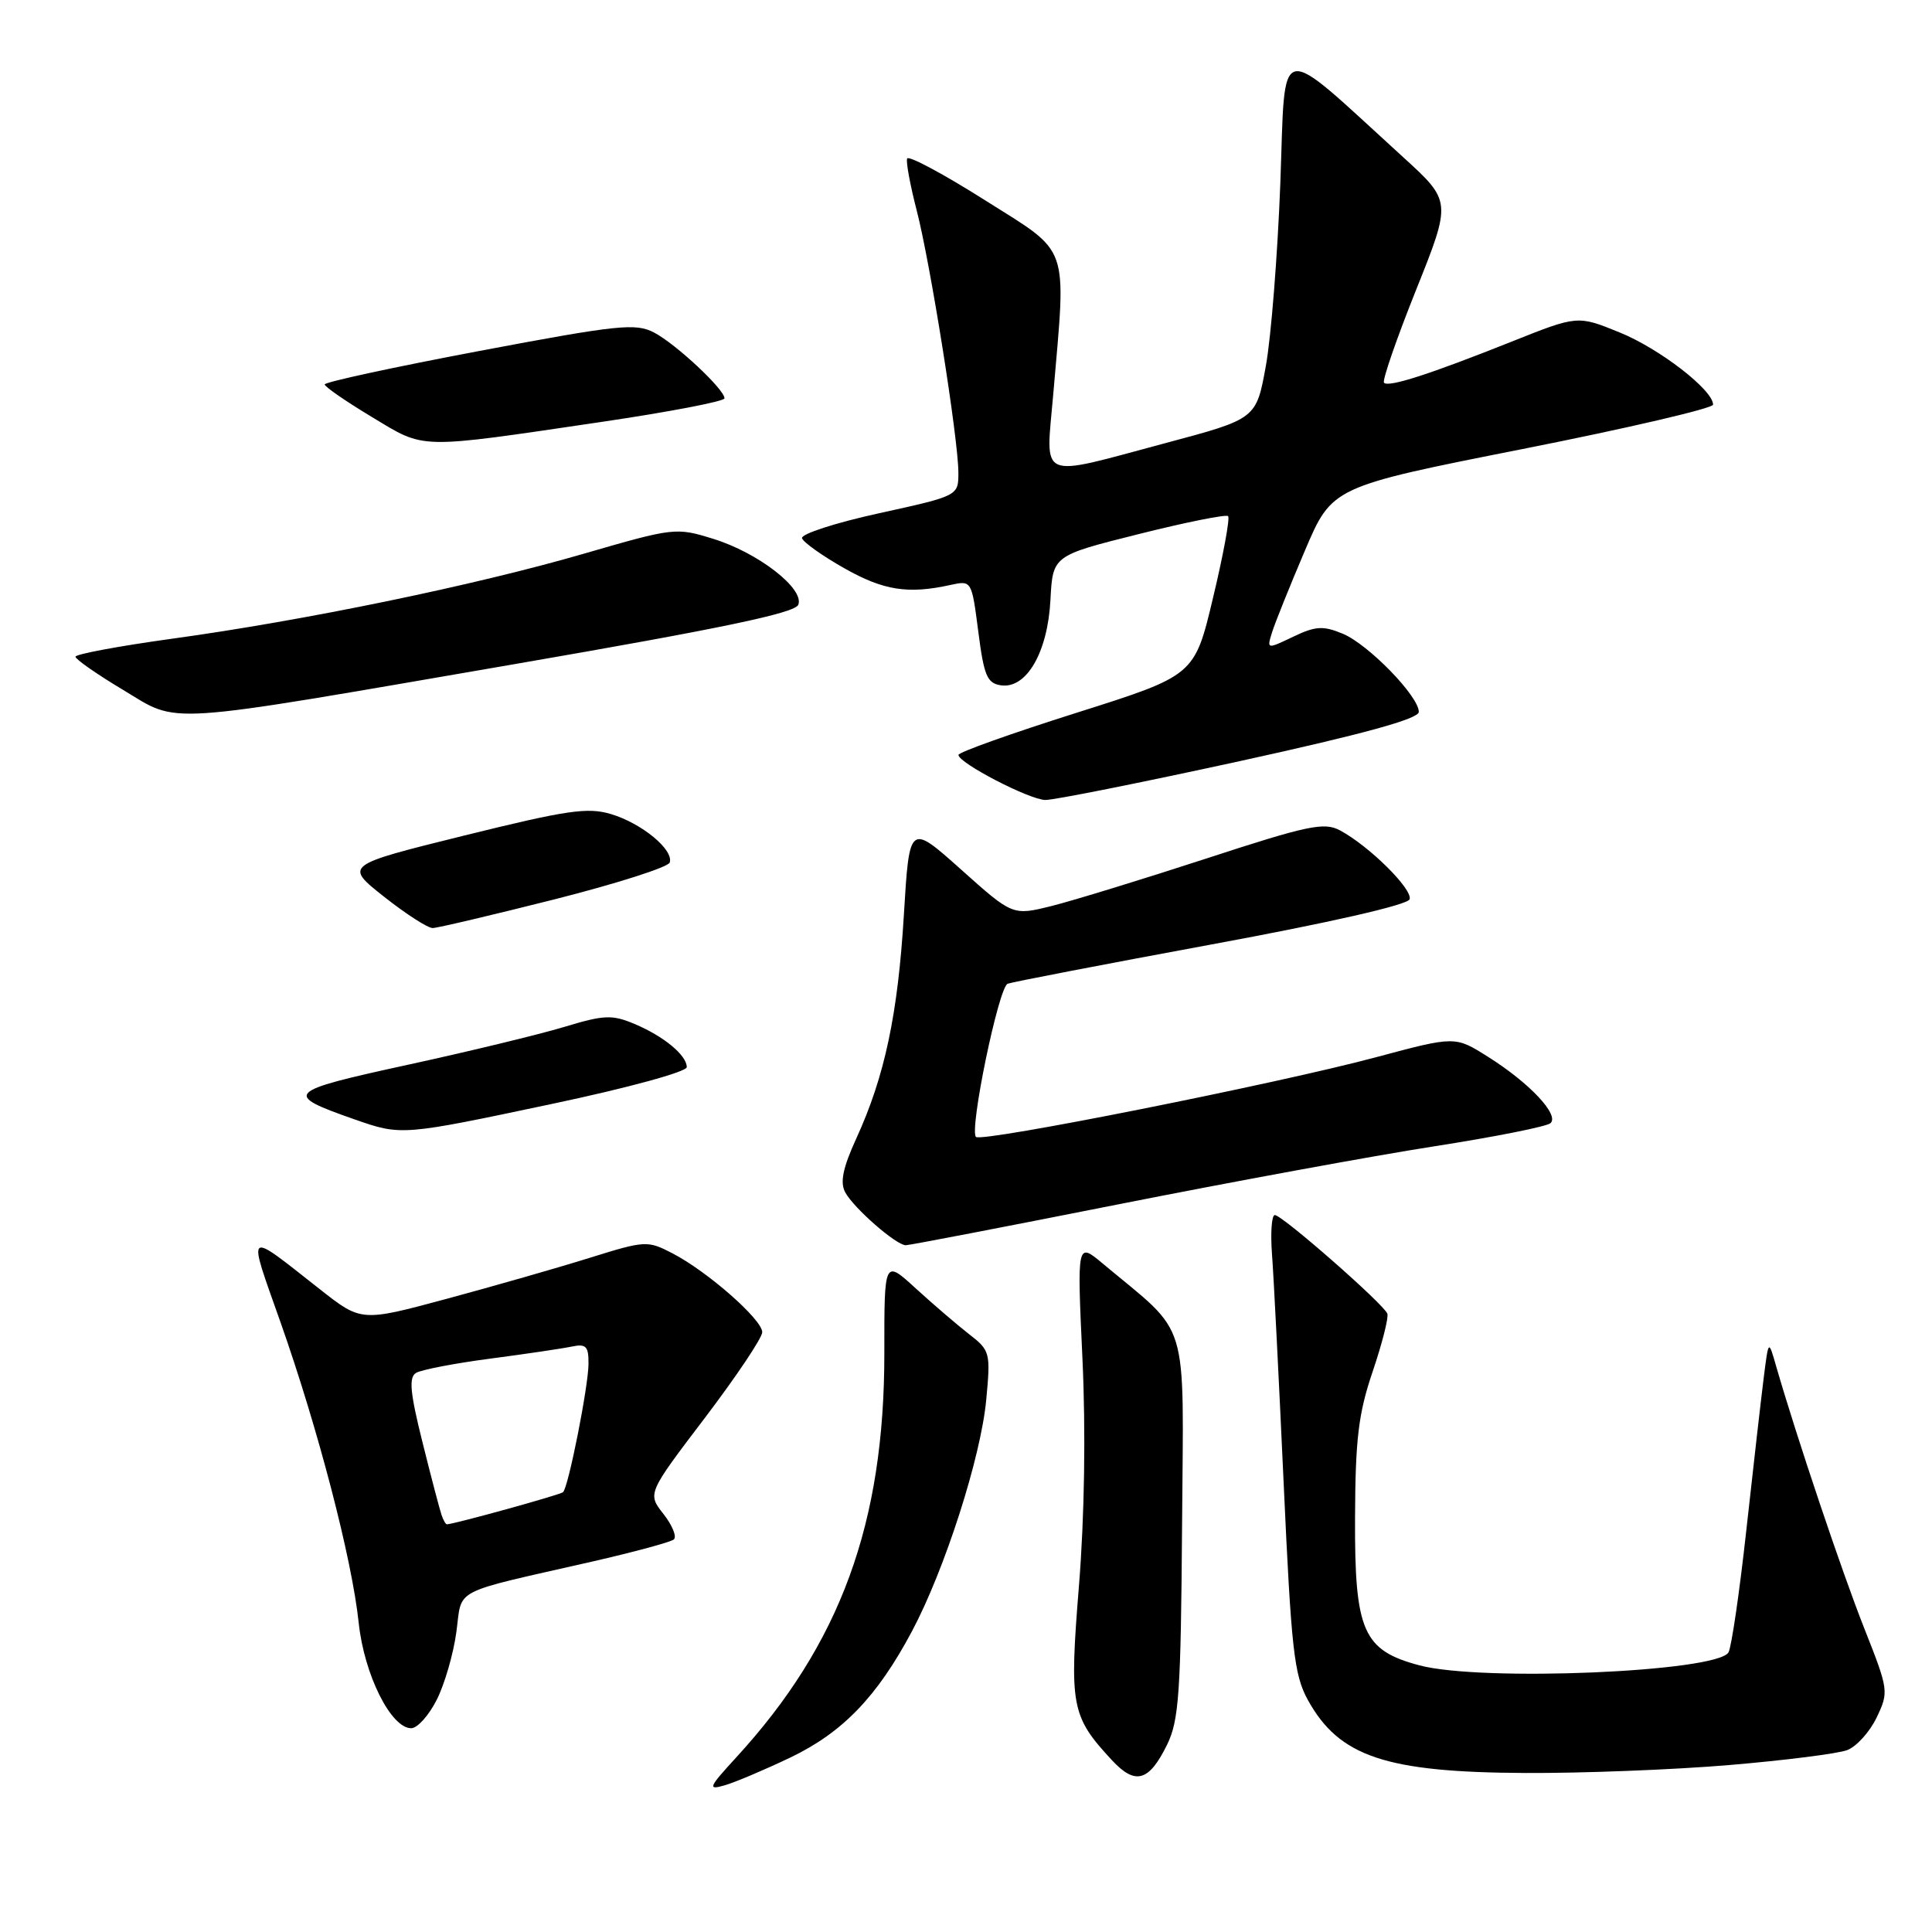 <?xml version="1.0" encoding="UTF-8" standalone="no"?>
<!DOCTYPE svg PUBLIC "-//W3C//DTD SVG 1.1//EN" "http://www.w3.org/Graphics/SVG/1.1/DTD/svg11.dtd" >
<svg xmlns="http://www.w3.org/2000/svg" xmlns:xlink="http://www.w3.org/1999/xlink" version="1.1" viewBox="0 0 256 256">
 <g >
 <path fill="currentColor"
d=" M 104.71 232.89 C 111.66 229.56 116.21 224.84 120.84 216.15 C 125.19 207.98 129.97 193.09 130.68 185.49 C 131.27 179.22 131.20 178.94 128.39 176.77 C 126.80 175.53 123.62 172.80 121.33 170.71 C 117.17 166.90 117.17 166.90 117.18 179.20 C 117.21 201.83 111.35 217.85 97.53 232.89 C 93.89 236.86 93.74 237.22 96.00 236.57 C 97.38 236.18 101.29 234.52 104.71 232.89 Z  M 154.65 231.17 C 156.22 227.96 156.47 224.32 156.63 202.16 C 156.82 173.96 157.80 177.20 146.11 167.42 C 142.71 164.58 142.71 164.58 143.43 180.04 C 143.88 189.69 143.70 200.98 142.97 210.09 C 141.68 226.07 141.93 227.41 147.34 233.24 C 150.44 236.58 152.25 236.07 154.65 231.17 Z  M 229.11 233.88 C 236.47 233.26 243.51 232.37 244.76 231.90 C 246.00 231.43 247.76 229.48 248.67 227.57 C 250.29 224.18 250.25 223.92 247.04 215.80 C 244.08 208.34 237.99 190.20 235.34 181.00 C 234.34 177.50 234.34 177.50 233.71 182.50 C 233.36 185.25 232.33 194.31 231.41 202.64 C 230.50 210.97 229.42 218.31 229.03 218.96 C 227.42 221.55 196.33 222.86 188.09 220.67 C 180.60 218.68 179.49 216.15 179.55 201.17 C 179.59 190.69 179.99 187.33 181.88 181.75 C 183.14 178.03 184.02 174.58 183.83 174.07 C 183.38 172.82 169.90 161.00 168.92 161.00 C 168.50 161.00 168.33 163.36 168.55 166.25 C 168.77 169.14 169.46 182.75 170.09 196.50 C 171.10 218.63 171.47 221.93 173.30 225.26 C 177.45 232.77 183.61 234.84 202.11 234.93 C 209.59 234.97 221.74 234.50 229.11 233.88 Z  M 57.86 225.25 C 58.91 223.19 60.08 219.14 60.47 216.26 C 61.28 210.32 59.53 211.23 78.50 206.91 C 84.00 205.65 88.85 204.34 89.28 203.99 C 89.71 203.63 89.09 202.12 87.92 200.62 C 85.78 197.90 85.78 197.90 93.39 187.89 C 97.57 182.38 101.00 177.27 101.00 176.52 C 101.00 174.85 93.74 168.47 89.10 166.07 C 85.80 164.36 85.50 164.37 78.10 166.68 C 73.92 167.99 65.41 170.42 59.19 172.10 C 47.87 175.15 47.87 175.15 42.37 170.82 C 32.41 162.99 32.75 162.70 37.16 175.18 C 42.16 189.36 46.64 206.58 47.53 215.03 C 48.25 221.89 51.80 229.00 54.49 229.00 C 55.30 229.00 56.82 227.31 57.86 225.25 Z  M 148.19 159.58 C 163.21 156.60 182.03 153.14 190.00 151.90 C 197.97 150.66 204.92 149.28 205.44 148.83 C 206.68 147.76 202.65 143.47 197.15 140.02 C 192.81 137.28 192.81 137.28 182.36 140.08 C 169.37 143.57 130.07 151.40 129.32 150.65 C 128.41 149.74 132.32 130.81 133.52 130.35 C 134.13 130.12 146.27 127.78 160.50 125.15 C 176.18 122.26 186.53 119.90 186.78 119.16 C 187.22 117.84 181.42 112.10 177.56 110.03 C 175.46 108.91 173.33 109.35 159.84 113.76 C 151.40 116.51 142.18 119.34 139.34 120.05 C 134.18 121.33 134.18 121.33 127.34 115.21 C 120.50 109.10 120.50 109.10 119.77 121.20 C 118.97 134.43 117.23 142.63 113.47 150.84 C 111.68 154.75 111.29 156.67 111.99 157.98 C 113.11 160.07 118.75 165.00 120.02 165.00 C 120.50 165.00 133.17 162.56 148.19 159.58 Z  M 73.25 146.25 C 83.15 144.16 91.00 142.02 91.00 141.40 C 91.00 139.83 87.96 137.31 84.08 135.68 C 81.11 134.43 80.05 134.47 74.77 136.07 C 71.50 137.06 62.12 139.33 53.94 141.11 C 37.80 144.63 37.45 144.99 47.00 148.33 C 53.18 150.49 53.25 150.49 73.25 146.25 Z  M 73.43 119.18 C 81.64 117.10 88.53 114.91 88.74 114.29 C 89.30 112.61 85.04 109.09 80.96 107.87 C 77.87 106.94 75.11 107.35 61.49 110.72 C 45.62 114.65 45.62 114.65 50.90 118.83 C 53.80 121.12 56.70 122.99 57.34 122.97 C 57.98 122.96 65.22 121.25 73.43 119.18 Z  M 164.25 100.86 C 180.69 97.26 188.00 95.25 188.00 94.33 C 188.00 92.25 181.30 85.37 177.92 83.97 C 175.32 82.89 174.32 82.95 171.35 84.37 C 167.86 86.04 167.85 86.04 168.56 83.77 C 168.95 82.52 170.90 77.67 172.89 73.00 C 176.50 64.50 176.50 64.50 201.74 59.50 C 215.63 56.75 226.99 54.10 226.99 53.62 C 227.01 51.69 219.88 46.18 214.61 44.05 C 209.04 41.78 209.04 41.78 200.27 45.28 C 189.46 49.59 184.01 51.35 183.39 50.72 C 183.12 50.46 185.03 44.94 187.62 38.46 C 192.34 26.67 192.34 26.67 185.92 20.82 C 168.84 5.26 170.37 4.93 169.65 24.28 C 169.29 33.75 168.43 44.65 167.73 48.50 C 166.46 55.50 166.46 55.50 154.48 58.70 C 137.28 63.30 138.57 63.85 139.56 52.25 C 141.30 32.00 141.90 33.72 130.50 26.52 C 125.00 23.04 120.36 20.56 120.20 21.01 C 120.03 21.45 120.60 24.53 121.46 27.85 C 123.28 34.88 126.97 58.08 126.99 62.60 C 127.00 65.70 127.00 65.70 116.47 68.01 C 110.68 69.28 106.09 70.77 106.27 71.32 C 106.46 71.87 108.99 73.67 111.90 75.31 C 117.08 78.24 120.32 78.75 125.94 77.51 C 128.75 76.90 128.75 76.90 129.63 83.70 C 130.38 89.56 130.80 90.54 132.64 90.81 C 136.02 91.29 138.83 86.43 139.19 79.48 C 139.50 73.62 139.50 73.62 150.88 70.77 C 157.13 69.20 162.47 68.13 162.73 68.39 C 162.99 68.65 162.10 73.51 160.74 79.18 C 158.29 89.50 158.29 89.50 142.64 94.45 C 134.04 97.17 127.00 99.68 127.00 100.03 C 127.00 101.09 136.36 105.95 138.50 106.00 C 139.60 106.03 151.19 103.71 164.25 100.86 Z  M 68.36 87.97 C 95.64 83.26 105.36 81.23 105.78 80.13 C 106.60 78.00 100.47 73.24 94.51 71.40 C 89.58 69.87 89.30 69.90 77.32 73.38 C 62.84 77.58 40.37 82.22 22.75 84.64 C 15.74 85.61 10.00 86.68 10.00 87.02 C 10.00 87.35 12.81 89.32 16.25 91.38 C 23.93 95.98 20.60 96.20 68.36 87.97 Z  M 79.75 55.90 C 88.68 54.58 96.00 53.18 96.00 52.78 C 96.00 51.60 89.59 45.60 86.68 44.07 C 84.24 42.79 81.98 43.02 63.49 46.51 C 52.22 48.64 43.01 50.63 43.02 50.94 C 43.03 51.25 45.84 53.19 49.27 55.25 C 56.42 59.56 55.07 59.54 79.75 55.90 Z  M 58.51 200.75 C 58.27 200.06 57.13 195.72 55.98 191.10 C 54.34 184.54 54.15 182.52 55.12 181.92 C 55.81 181.50 60.22 180.65 64.93 180.03 C 69.65 179.41 74.51 178.69 75.75 178.43 C 77.66 178.03 78.00 178.38 77.98 180.73 C 77.96 183.71 75.33 197.01 74.61 197.72 C 74.27 198.06 60.36 201.91 59.22 201.98 C 59.06 201.99 58.74 201.44 58.51 200.75 Z "/>
</g>
</svg>